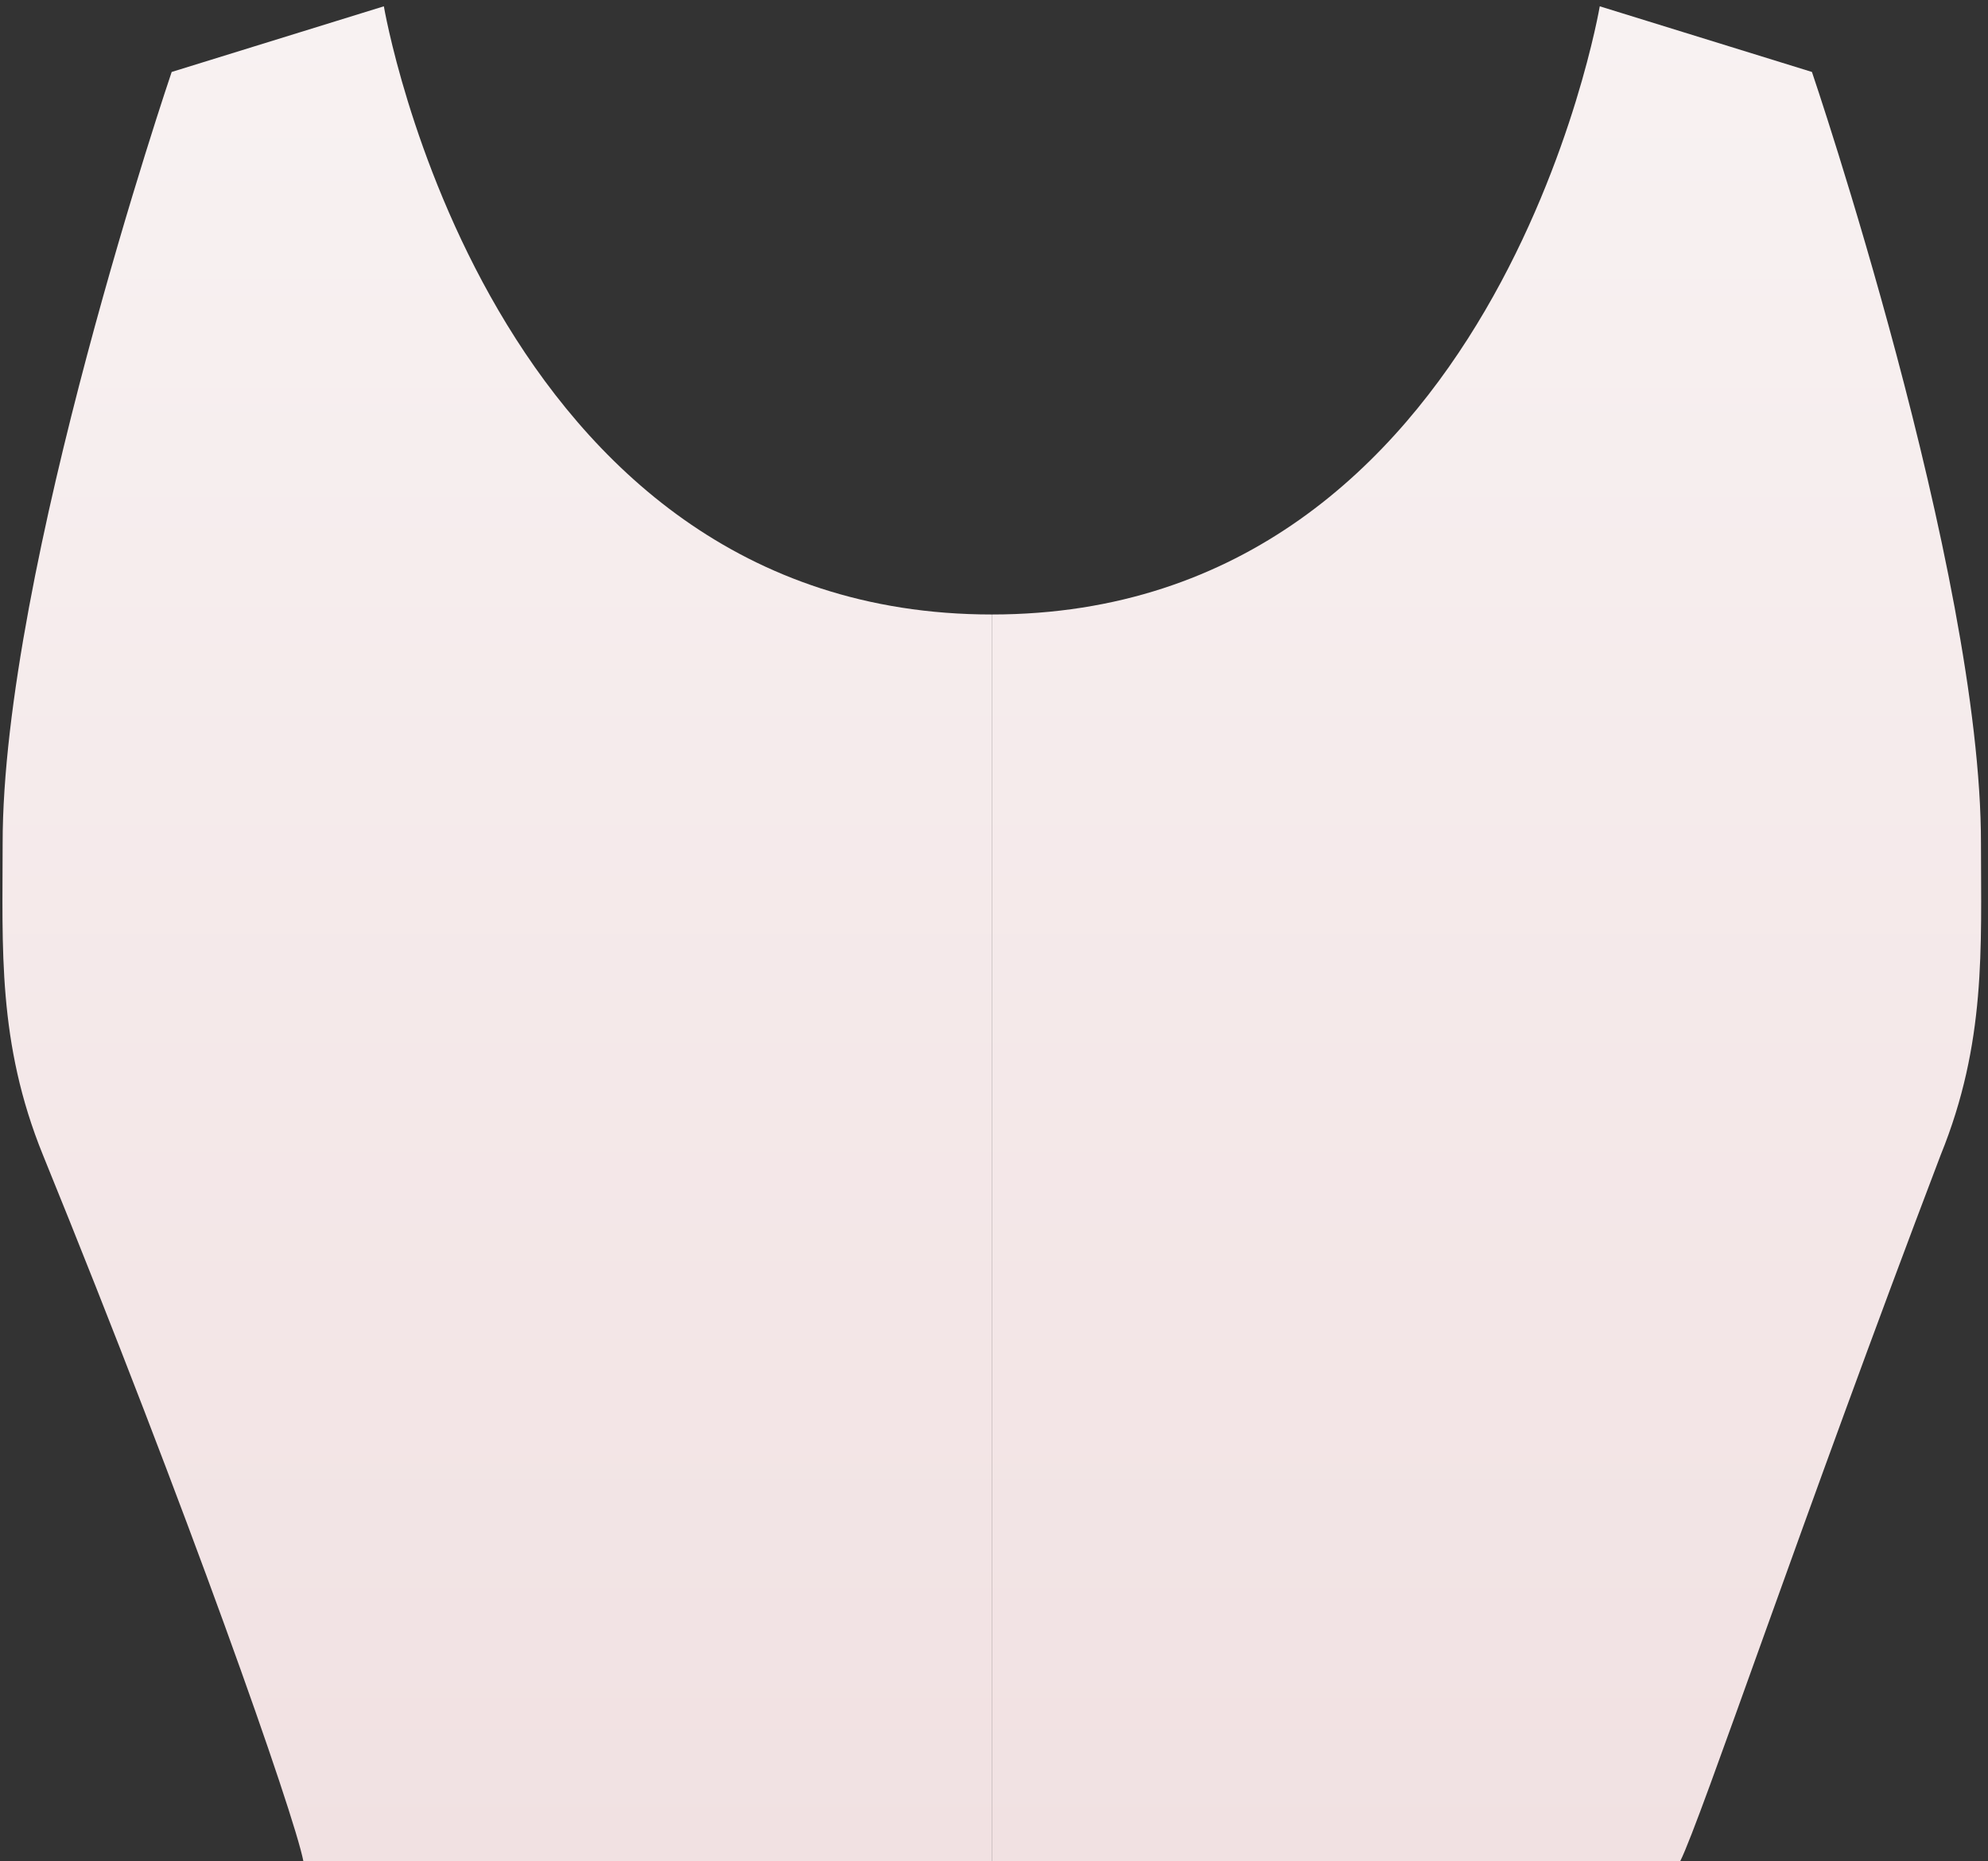 <svg width="235" height="220" viewBox="0 0 235 220" fill="none" xmlns="http://www.w3.org/2000/svg">
<rect x="0" y="0" width="235" height="220" fill="#333333" stroke="none"/>
<path d="M117.241 219.992V72.629C176.934 72.629 189.107 0.745 189.107 0.745L214.188 8.505C214.188 8.505 234.203 67.377 234.169 99.723C234.169 112.016 234.805 123.239 229.404 136.518C213.055 179.464 201.078 215.051 198.621 219.975H117.257" fill="url(#paint0_linear_710_3)"/>
<path d="M117.241 219.992V72.629C57.547 72.629 45.375 0.745 45.375 0.745L20.294 8.505C20.294 8.505 0.279 67.377 0.312 99.723C0.312 112.016 -0.323 123.239 5.078 136.518C22.317 178.849 34.774 214.389 35.861 219.975H117.224" fill="url(#paint1_linear_710_3)"/>
<defs>
<linearGradient id="paint0_linear_710_3" x1="175.716" y1="0.745" x2="175.716" y2="219.992" gradientUnits="userSpaceOnUse">
<stop stop-color="#F8F2F2"/>
<stop offset="1" stop-color="#F1E1E2"/>
</linearGradient>
<linearGradient id="paint1_linear_710_3" x1="58.765" y1="0.745" x2="58.765" y2="219.992" gradientUnits="userSpaceOnUse">
<stop stop-color="#F8F2F2"/>
<stop offset="1" stop-color="#F1E1E2"/>
</linearGradient>
</defs>
</svg>
